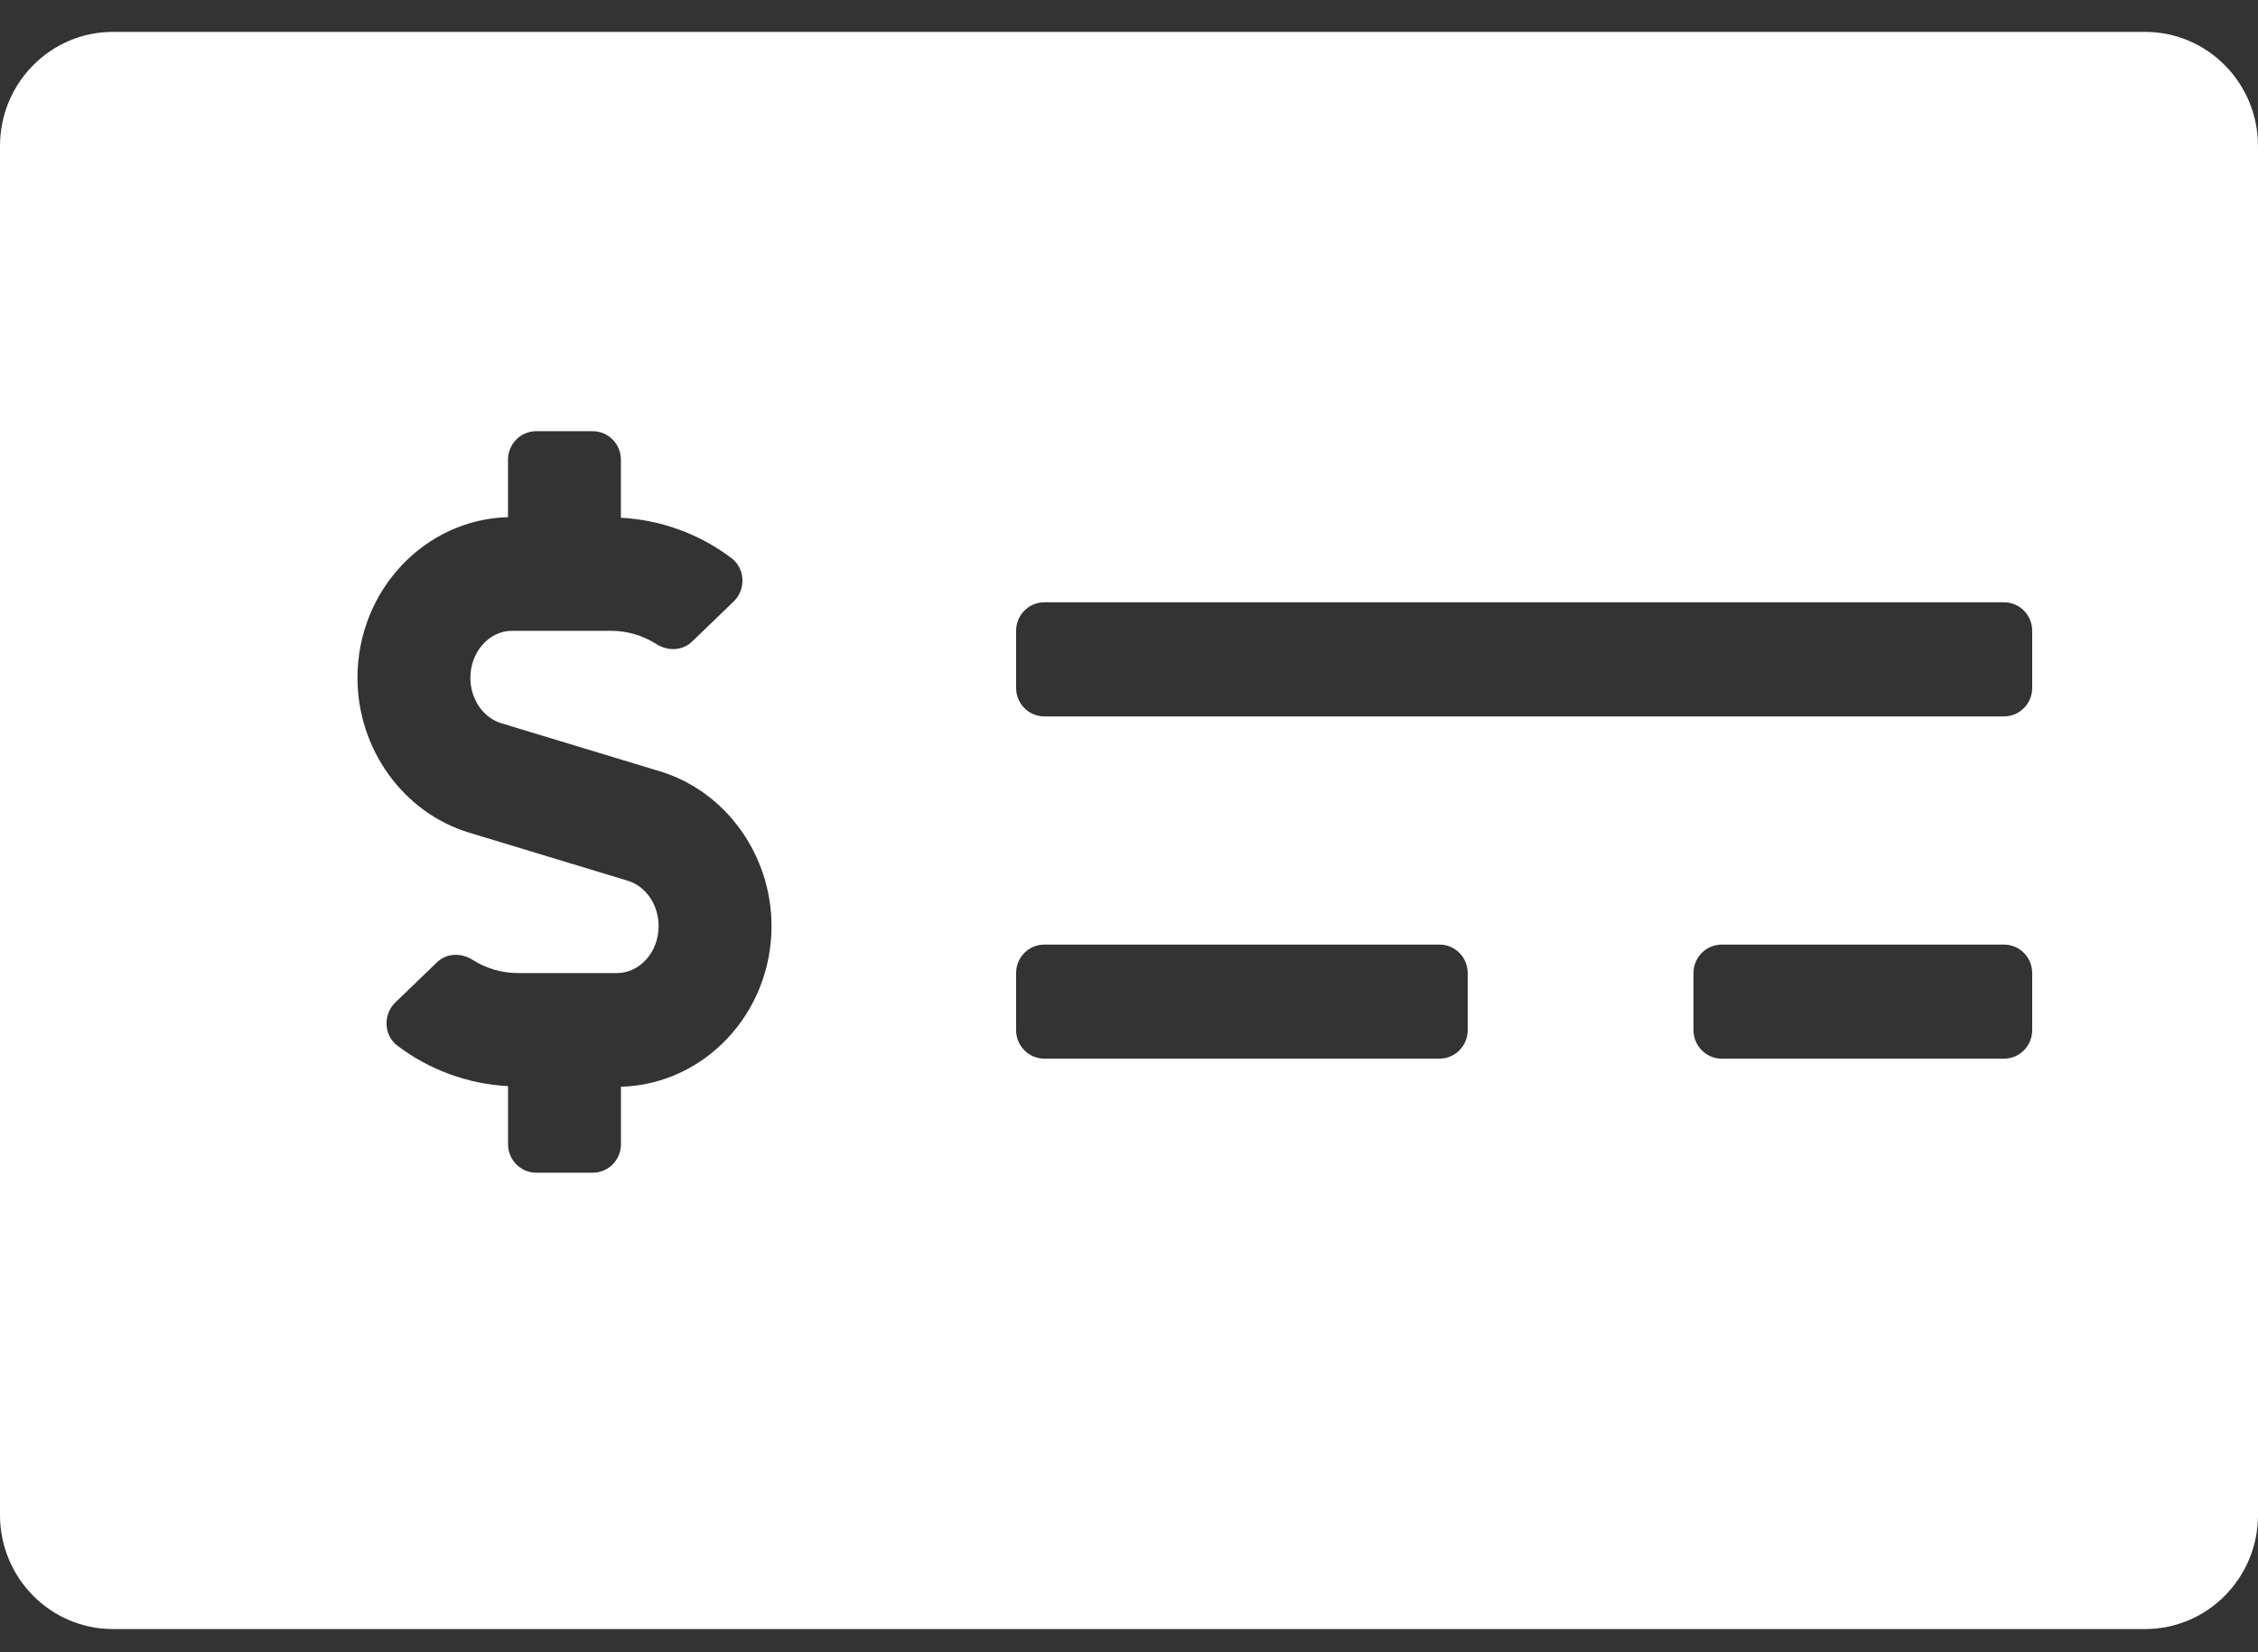<svg width="41" height="30" viewBox="0 0 41 30" fill="none" xmlns="http://www.w3.org/2000/svg">
<rect x="0" y="0" width="41" height="30" fill="#333333" stroke="none"/>
<path d="M38.95 0.579H2.05C0.918 0.579 6.10352e-05 1.507 6.10352e-05 2.651V27.508C6.10352e-05 28.651 0.918 29.579 2.05 29.579H38.95C40.082 29.579 41 28.651 41 27.508V2.651C41 1.507 40.082 0.579 38.95 0.579ZM11.275 19.732V20.776C11.275 21.062 11.046 21.293 10.763 21.293H9.738C9.454 21.293 9.225 21.062 9.225 20.776V19.721C8.502 19.683 7.798 19.428 7.215 18.986C6.966 18.797 6.953 18.419 7.179 18.201L7.932 17.475C8.109 17.304 8.373 17.296 8.581 17.428C8.829 17.584 9.11 17.668 9.402 17.668H11.203C11.619 17.668 11.959 17.285 11.959 16.815C11.959 16.429 11.727 16.09 11.397 15.991L8.514 15.117C7.323 14.755 6.491 13.601 6.491 12.308C6.491 10.721 7.711 9.431 9.224 9.39V8.347C9.224 8.061 9.454 7.829 9.737 7.829H10.762C11.045 7.829 11.274 8.061 11.274 8.347V9.401C11.998 9.439 12.701 9.693 13.284 10.136C13.534 10.326 13.547 10.704 13.321 10.922L12.568 11.648C12.39 11.819 12.127 11.826 11.919 11.695C11.671 11.538 11.39 11.454 11.098 11.454H9.297C8.88 11.454 8.541 11.837 8.541 12.308C8.541 12.693 8.772 13.032 9.103 13.132L11.986 14.006C13.176 14.367 14.009 15.522 14.009 16.815C14.009 18.402 12.788 19.691 11.275 19.732ZM26.65 18.704C26.65 18.99 26.421 19.222 26.138 19.222H18.963C18.679 19.222 18.45 18.99 18.45 18.704V17.668C18.45 17.382 18.679 17.151 18.963 17.151H26.138C26.421 17.151 26.65 17.382 26.65 17.668V18.704ZM36.9 18.704C36.9 18.99 36.671 19.222 36.388 19.222H31.263C30.979 19.222 30.75 18.99 30.75 18.704V17.668C30.75 17.382 30.979 17.151 31.263 17.151H36.388C36.671 17.151 36.9 17.382 36.9 17.668V18.704ZM36.9 12.49C36.9 12.776 36.671 13.008 36.388 13.008H18.963C18.679 13.008 18.45 12.776 18.45 12.49V11.454C18.45 11.168 18.679 10.936 18.963 10.936H36.388C36.671 10.936 36.9 11.168 36.9 11.454V12.49Z" fill="white"/>
</svg>
